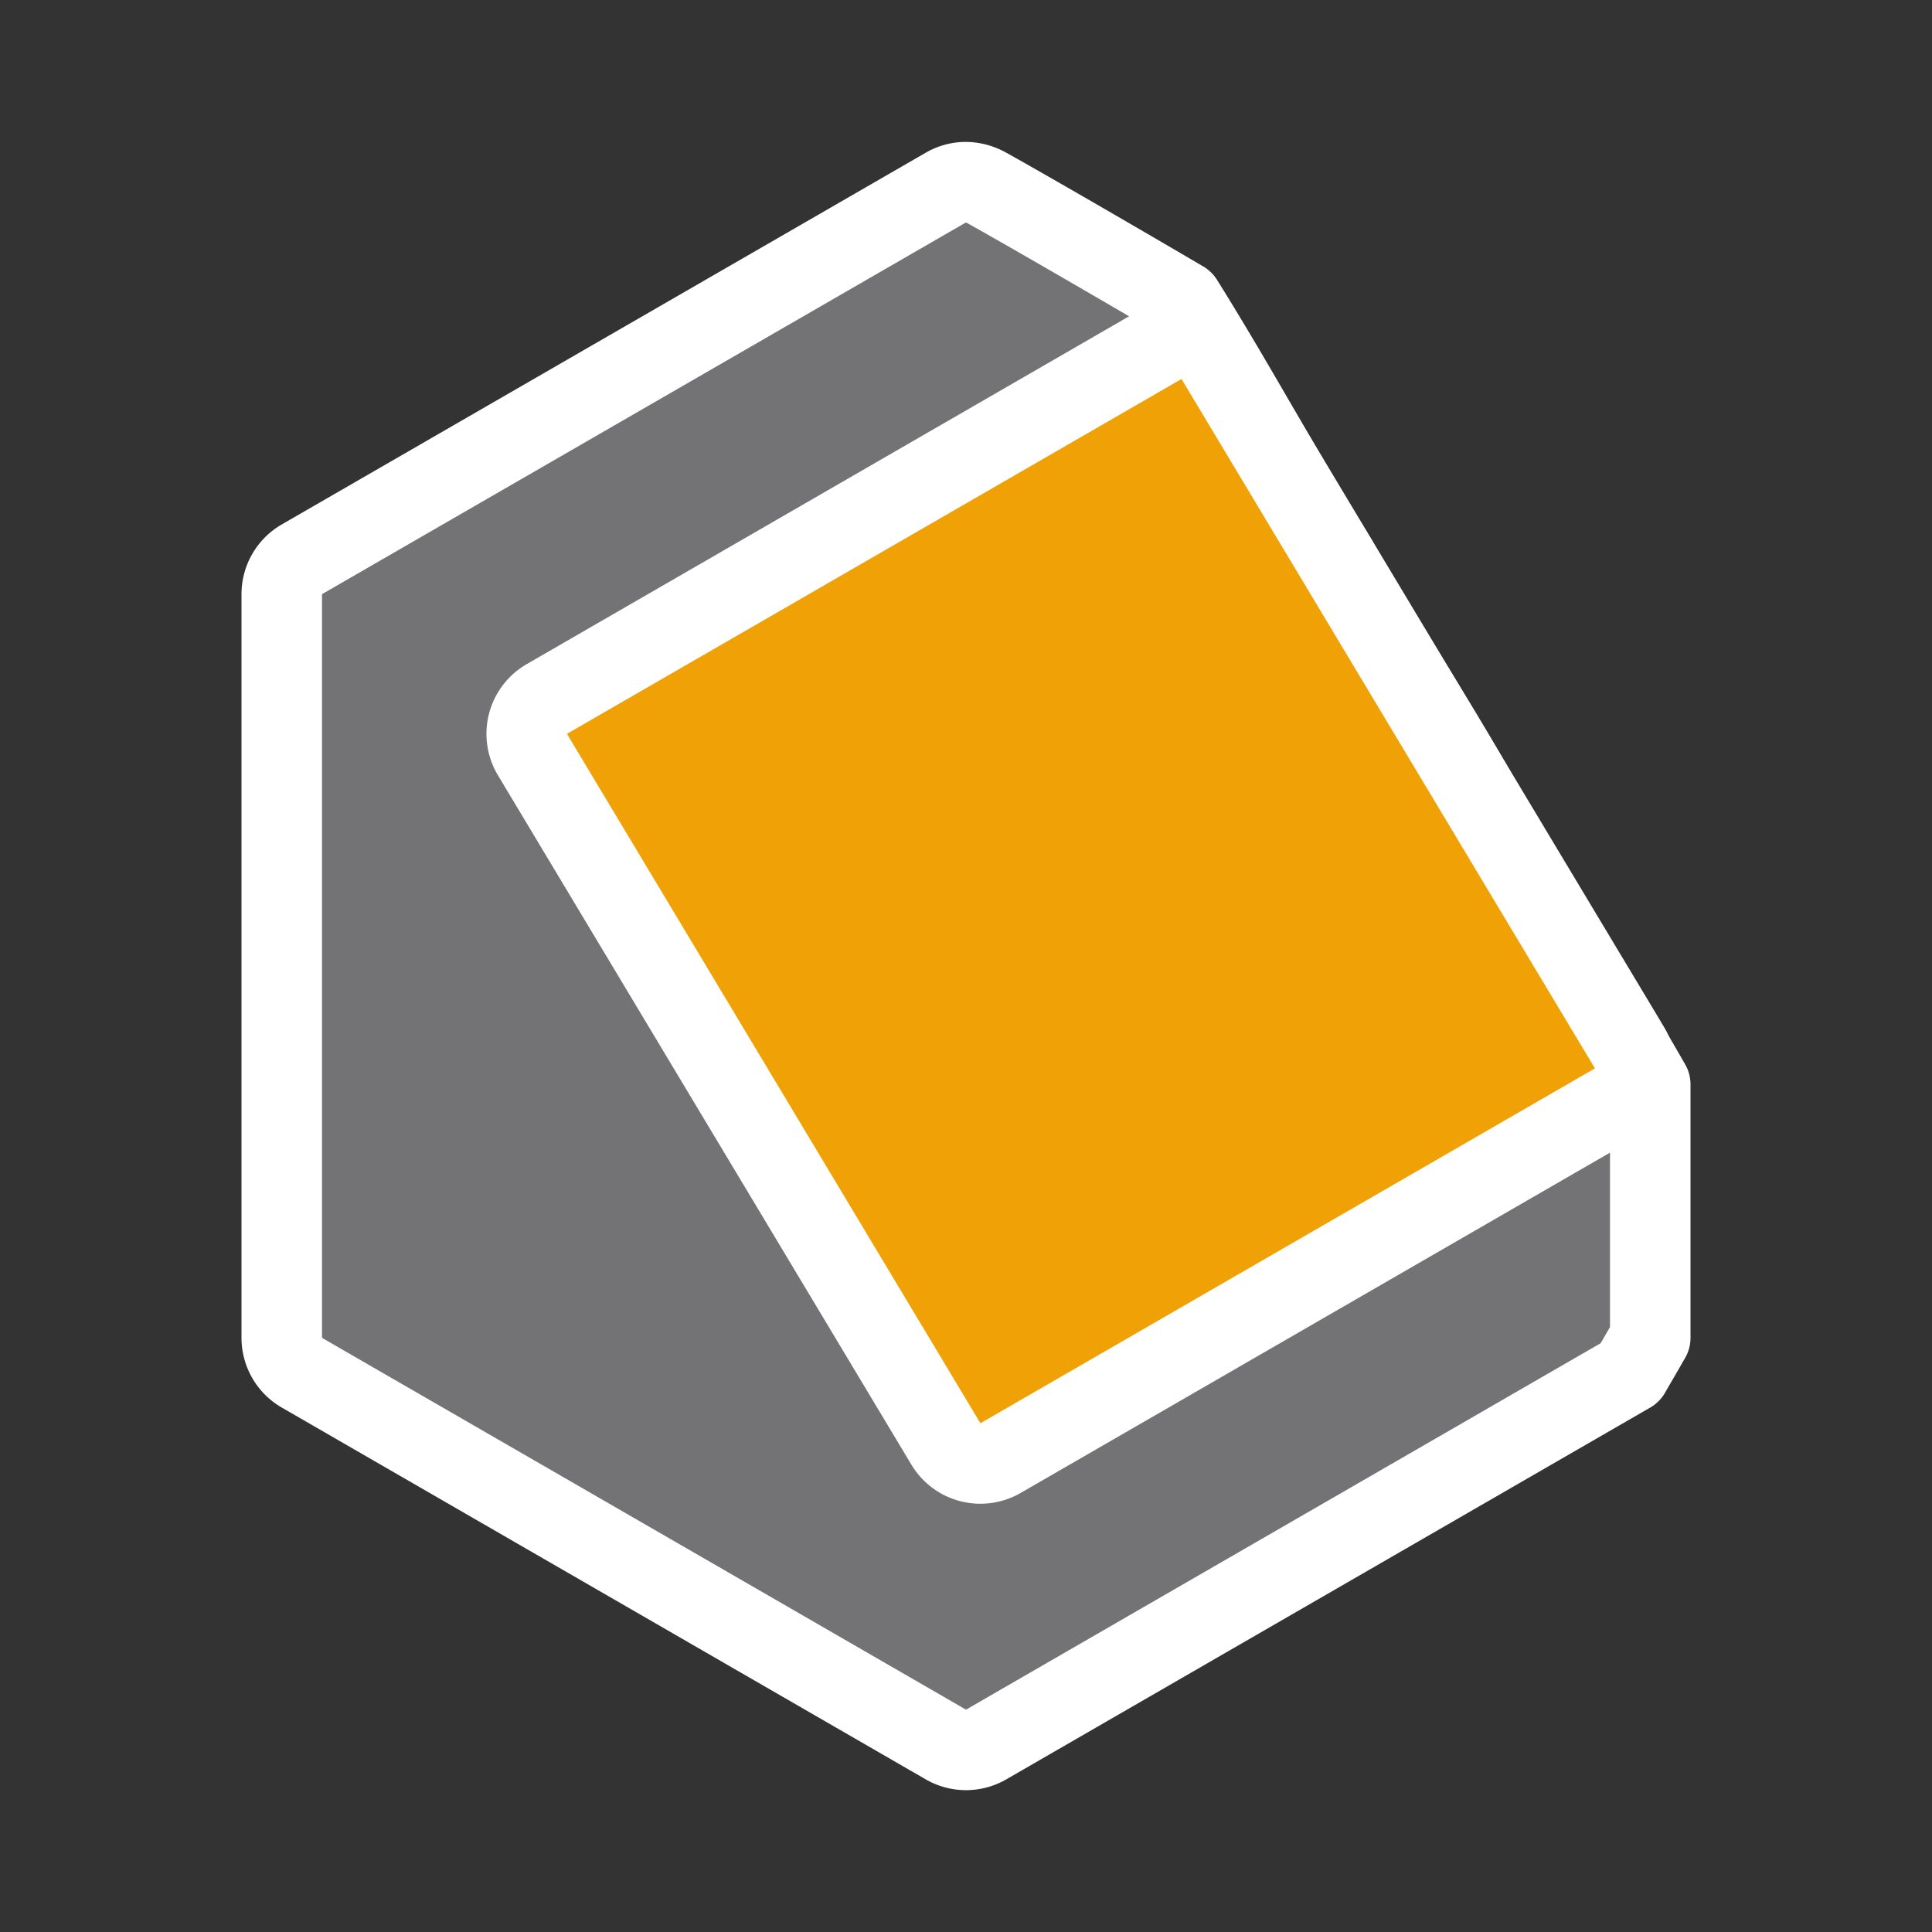 <svg id="icon_bevel" xmlns="http://www.w3.org/2000/svg" width="24" height="24" viewBox="0 0 24 24">
  <rect x="0" y="0" width="24" height="24" fill="#333333" stroke="none"/>
  <rect id="shape" width="24" height="24" fill="none"/>
  <path id="svg-fill-c-scale-12" d="M13.344,4.923c-.649-1.042-1.248-2.152-1.9-3.194C10.017.892,9.15.4,9,.318A.542.542,0,0,0,8.75.251.493.493,0,0,0,8.5.318L.5,4.936a.5.5,0,0,0-.25.433v9.238a.5.5,0,0,0,.25.433l8,4.619a.5.5,0,0,0,.5,0l8-4.619c.083-.144.167-.288.25-.433V11.459c-.685-1.2-1.508-2.479-2.193-3.678-.54-.938-1.173-1.92-1.713-2.858" transform="translate(3.25 2.012)" fill="#737376" stroke="#fff" stroke-linecap="round" stroke-linejoin="round" stroke-width="1"/>
  <path id="Path_24218" data-name="Path 24218" d="M11.177,2.263,3.543,6.671a.5.5,0,0,0-.179.69L8.5,15.925a.5.5,0,0,0,.679.176l7.634-4.408a.5.5,0,0,0,.179-.69L11.856,2.439A.5.5,0,0,0,11.177,2.263Z" transform="translate(3.25 2.012)" fill="#efa106" stroke="#fff" stroke-linecap="round" stroke-linejoin="round" stroke-width="1"/>
</svg>
